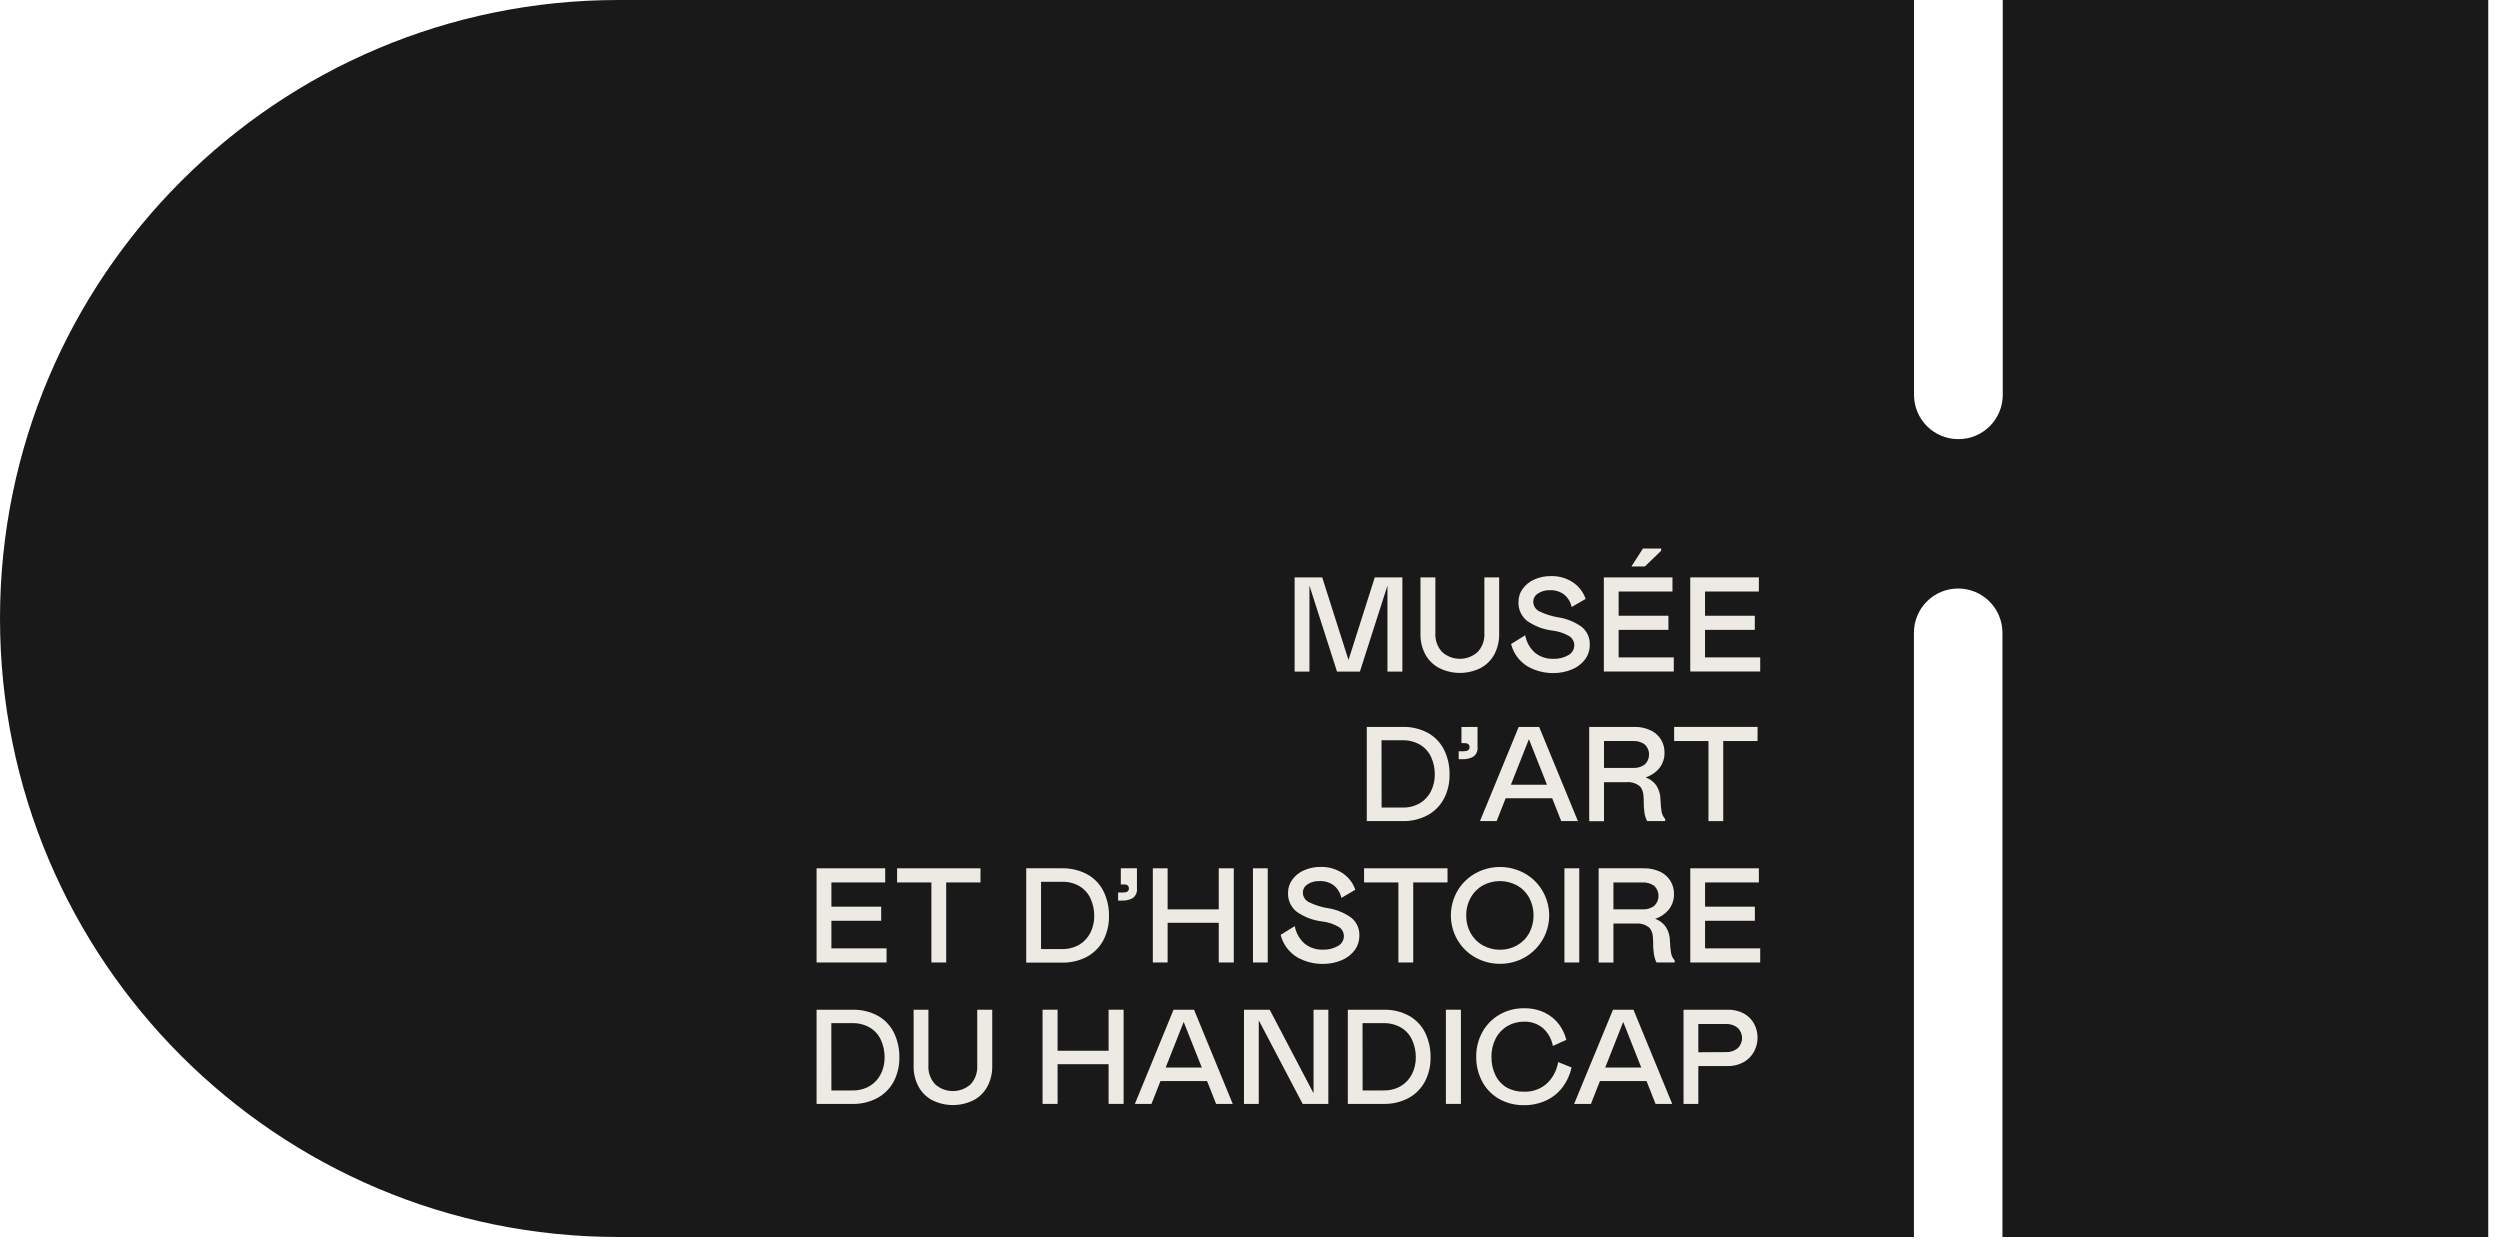 <svg width="173" height="86" viewBox="0 0 173 86" fill="none" xmlns="http://www.w3.org/2000/svg">
<path d="M135.512 30.388C134.701 30.388 133.923 30.066 133.349 29.493C132.774 28.92 132.451 28.143 132.45 27.331V0H42.8C19.162 0 0 19.162 0 42.8C0 66.438 19.162 85.6 42.8 85.6H132.444V43.787C132.443 43.385 132.522 42.986 132.676 42.614C132.829 42.243 133.055 41.905 133.339 41.62C133.624 41.336 133.962 41.11 134.334 40.957C134.705 40.803 135.104 40.724 135.506 40.725C136.319 40.725 137.097 41.048 137.672 41.622C138.246 42.196 138.569 42.975 138.569 43.787V85.6H172.187V0H138.591V27.331C138.59 27.735 138.51 28.133 138.355 28.505C138.2 28.877 137.972 29.215 137.686 29.499C137.4 29.783 137.061 30.008 136.688 30.16C136.315 30.313 135.915 30.39 135.512 30.388Z" fill="#191919"/>
<path d="M96.012 46.473V40.524L94.106 46.473H92.521L90.614 40.524V46.473H89.588V39.955H91.497L93.316 45.67L95.134 39.955H97.044V46.473H96.012Z" fill="#EDE9E3"/>
<path d="M99.328 39.955V43.81C99.314 44.049 99.348 44.289 99.429 44.515C99.51 44.741 99.636 44.948 99.799 45.124C100.136 45.424 100.572 45.59 101.024 45.59C101.475 45.59 101.911 45.424 102.248 45.124C102.412 44.949 102.538 44.742 102.619 44.516C102.7 44.29 102.734 44.05 102.719 43.81V39.955H103.742V43.867C103.753 44.358 103.639 44.843 103.412 45.278C103.195 45.68 102.864 46.01 102.461 46.226C102.015 46.45 101.523 46.566 101.024 46.566C100.524 46.566 100.032 46.45 99.586 46.226C99.18 46.011 98.847 45.681 98.627 45.278C98.4 44.843 98.287 44.358 98.297 43.867V39.955H99.328Z" fill="#EDE9E3"/>
<path d="M108.238 41.142C107.955 40.932 107.608 40.825 107.256 40.841C106.959 40.829 106.666 40.91 106.419 41.075C106.323 41.134 106.244 41.218 106.189 41.316C106.133 41.414 106.104 41.525 106.102 41.638C106.102 41.785 106.146 41.928 106.227 42.049C106.309 42.171 106.424 42.266 106.559 42.322C106.942 42.506 107.349 42.636 107.767 42.709C108.376 42.792 108.954 43.022 109.453 43.379C109.637 43.527 109.783 43.717 109.88 43.932C109.977 44.147 110.022 44.382 110.012 44.618C110.017 44.977 109.906 45.328 109.695 45.618C109.465 45.928 109.155 46.169 108.799 46.317C108.379 46.494 107.927 46.583 107.471 46.577C106.86 46.579 106.259 46.423 105.726 46.125C105.439 45.954 105.189 45.729 104.99 45.461C104.792 45.194 104.648 44.889 104.567 44.566L105.544 43.961C105.628 44.429 105.868 44.856 106.224 45.171C106.58 45.457 107.026 45.605 107.482 45.59C107.853 45.606 108.22 45.516 108.542 45.33C108.662 45.263 108.762 45.165 108.832 45.047C108.903 44.929 108.94 44.794 108.942 44.657C108.942 44.53 108.91 44.405 108.85 44.294C108.789 44.183 108.701 44.089 108.594 44.02C108.229 43.811 107.825 43.679 107.406 43.633C106.785 43.556 106.192 43.327 105.679 42.968C105.48 42.811 105.322 42.608 105.218 42.377C105.113 42.146 105.066 41.894 105.079 41.641C105.078 41.324 105.177 41.015 105.362 40.758C105.564 40.473 105.84 40.248 106.159 40.105C106.534 39.939 106.941 39.856 107.352 39.864C107.869 39.856 108.378 39.999 108.814 40.277C109.242 40.552 109.563 40.964 109.726 41.446L108.757 42.005C108.687 41.666 108.504 41.362 108.238 41.142Z" fill="#EDE9E3"/>
<path d="M115.735 39.955V40.934H112.01V42.61H115.455V43.587H112.01V45.491H115.826V46.468H110.986V39.955H115.735ZM113.693 37.957H114.951V38.113L113.823 39.201H112.891L113.693 37.957Z" fill="#EDE9E3"/>
<path d="M121.714 39.955V40.934H117.988V42.61H121.433V43.587H117.988V45.491H121.807V46.468H116.965V39.955H121.714Z" fill="#EDE9E3"/>
<path d="M94.581 50.302H97.049C97.669 50.283 98.283 50.43 98.829 50.726C99.306 50.996 99.692 51.403 99.935 51.895C100.193 52.428 100.321 53.015 100.309 53.607C100.319 54.18 100.188 54.746 99.927 55.257C99.673 55.739 99.284 56.137 98.808 56.402C98.268 56.693 97.662 56.837 97.049 56.82H94.581V50.302ZM95.607 55.883H97.049C97.477 55.896 97.9 55.788 98.27 55.571C98.597 55.372 98.86 55.085 99.029 54.742C99.202 54.387 99.291 53.997 99.288 53.602C99.293 53.18 99.204 52.762 99.029 52.378C98.866 52.028 98.603 51.735 98.273 51.536C97.9 51.321 97.474 51.214 97.044 51.227H95.602L95.607 55.883Z" fill="#EDE9E3"/>
<path d="M102.245 50.302V51.7C102.259 51.824 102.241 51.95 102.191 52.065C102.141 52.18 102.062 52.28 101.962 52.354C101.738 52.485 101.481 52.548 101.221 52.536H100.941V51.986H101.281C101.554 51.986 101.692 51.892 101.692 51.708C101.695 51.669 101.689 51.629 101.674 51.593C101.66 51.556 101.637 51.524 101.609 51.497C101.541 51.447 101.459 51.422 101.375 51.427H101.133V50.31L102.245 50.302Z" fill="#EDE9E3"/>
<path d="M105.095 50.302H106.51L109.191 56.82H108.035L107.412 55.238H104.191L103.567 56.82H102.414L105.095 50.302ZM107.051 54.305L105.801 51.149L104.554 54.305H107.051Z" fill="#EDE9E3"/>
<path d="M113.976 56.82C113.892 56.648 113.832 56.464 113.8 56.274C113.756 55.961 113.738 55.645 113.745 55.329C113.745 54.877 113.644 54.549 113.446 54.386C113.2 54.196 112.892 54.103 112.581 54.126H110.997V56.828H109.973V50.302H113.091C113.479 50.292 113.864 50.372 114.215 50.536C114.514 50.672 114.765 50.894 114.938 51.172C115.102 51.443 115.188 51.754 115.184 52.071C115.195 52.455 115.074 52.831 114.842 53.136C114.592 53.445 114.258 53.673 113.88 53.794C114.175 53.901 114.431 54.093 114.616 54.347C114.805 54.643 114.906 54.987 114.906 55.339C114.915 55.621 114.941 55.902 114.984 56.181C115.018 56.365 115.104 56.535 115.231 56.672V56.82H113.976ZM113 53.141C113.294 53.16 113.585 53.074 113.823 52.9C113.916 52.811 113.99 52.703 114.041 52.585C114.091 52.466 114.117 52.339 114.117 52.21C114.117 52.081 114.091 51.954 114.041 51.835C113.99 51.717 113.916 51.61 113.823 51.52C113.585 51.346 113.294 51.26 113 51.279H110.997V53.141H113Z" fill="#EDE9E3"/>
<path d="M121.623 51.279H119.248V56.82H118.225V51.279H115.85V50.302H121.623V51.279Z" fill="#EDE9E3"/>
<path d="M61.256 60.086V61.065H57.533V62.741H60.978V63.718H57.533V65.627H61.35V66.604H56.507V60.086H61.256Z" fill="#EDE9E3"/>
<path d="M67.85 61.065H65.476V66.604H64.452V61.065H62.078V60.086H67.85V61.065Z" fill="#EDE9E3"/>
<path d="M71.014 60.086H73.482C74.102 60.071 74.716 60.219 75.261 60.517C75.739 60.787 76.125 61.194 76.368 61.686C76.625 62.22 76.754 62.808 76.742 63.401C76.752 63.973 76.621 64.538 76.36 65.048C76.108 65.531 75.719 65.929 75.243 66.194C74.703 66.485 74.095 66.629 73.482 66.612H71.014V60.086ZM72.04 65.674H73.482C73.91 65.687 74.333 65.579 74.703 65.362C75.029 65.164 75.292 64.876 75.461 64.533C75.636 64.179 75.725 63.788 75.721 63.393C75.725 62.97 75.637 62.551 75.461 62.167C75.298 61.818 75.035 61.525 74.705 61.325C74.332 61.11 73.907 61.004 73.476 61.019H72.04V65.674Z" fill="#EDE9E3"/>
<path d="M78.677 60.086V61.483C78.691 61.608 78.673 61.734 78.623 61.85C78.573 61.965 78.494 62.065 78.394 62.141C78.169 62.27 77.913 62.333 77.654 62.322H77.373V61.764H77.711C77.984 61.764 78.119 61.67 78.119 61.483C78.121 61.444 78.116 61.405 78.101 61.369C78.087 61.332 78.064 61.3 78.035 61.273C77.968 61.223 77.885 61.2 77.802 61.205H77.56V60.086H78.677Z" fill="#EDE9E3"/>
<path d="M80.8 63.858V66.604H79.776V60.086H80.8V62.928H84.338V60.086H85.377V66.604H84.338V63.858H80.8Z" fill="#EDE9E3"/>
<path d="M86.705 60.086H87.728V66.604H86.705V60.086Z" fill="#EDE9E3"/>
<path d="M92.304 61.273C92.021 61.063 91.674 60.956 91.322 60.972C91.022 60.956 90.724 61.036 90.472 61.2C90.377 61.261 90.298 61.344 90.243 61.442C90.188 61.541 90.159 61.651 90.158 61.764C90.158 61.91 90.202 62.053 90.282 62.174C90.363 62.296 90.478 62.391 90.613 62.447C90.996 62.632 91.404 62.762 91.823 62.834C92.431 62.919 93.01 63.148 93.509 63.505C93.692 63.654 93.838 63.843 93.935 64.058C94.032 64.273 94.078 64.508 94.068 64.744C94.071 65.103 93.96 65.453 93.751 65.744C93.52 66.054 93.209 66.295 92.852 66.443C92.432 66.62 91.98 66.709 91.525 66.703C90.913 66.705 90.312 66.549 89.779 66.251C89.493 66.08 89.243 65.854 89.044 65.587C88.845 65.319 88.701 65.015 88.62 64.692L89.597 64.087C89.682 64.555 89.922 64.981 90.278 65.297C90.633 65.583 91.079 65.731 91.535 65.716C91.907 65.732 92.275 65.642 92.597 65.456C92.718 65.389 92.818 65.291 92.888 65.173C92.958 65.055 92.996 64.92 92.998 64.783C92.998 64.656 92.966 64.531 92.905 64.419C92.843 64.308 92.754 64.214 92.647 64.146C92.282 63.936 91.878 63.804 91.46 63.759C90.838 63.681 90.245 63.453 89.732 63.094C89.533 62.937 89.375 62.734 89.271 62.503C89.167 62.272 89.119 62.02 89.132 61.767C89.132 61.45 89.233 61.141 89.418 60.883C89.622 60.597 89.9 60.371 90.223 60.231C90.597 60.065 91.003 59.982 91.413 59.99C91.93 59.981 92.439 60.125 92.875 60.403C93.304 60.677 93.625 61.09 93.787 61.572L92.823 62.136C92.753 61.798 92.57 61.493 92.304 61.273Z" fill="#EDE9E3"/>
<path d="M100.169 61.065H97.795V66.604H96.769V61.065H94.394V60.086H100.169V61.065Z" fill="#EDE9E3"/>
<path d="M100.852 61.655C101.148 61.149 101.572 60.731 102.081 60.442C102.607 60.149 103.198 59.995 103.8 59.995C104.401 59.995 104.993 60.149 105.518 60.442C106.028 60.731 106.452 61.149 106.747 61.655C106.97 62.037 107.116 62.459 107.175 62.898C107.234 63.336 107.206 63.782 107.091 64.209C106.977 64.636 106.779 65.037 106.509 65.387C106.239 65.738 105.902 66.031 105.518 66.251C104.993 66.544 104.401 66.697 103.8 66.697C103.198 66.697 102.607 66.544 102.081 66.251C101.571 65.962 101.147 65.542 100.852 65.035C100.556 64.521 100.4 63.939 100.4 63.346C100.4 62.753 100.556 62.171 100.852 61.657V61.655ZM101.782 64.593C101.981 64.944 102.273 65.233 102.627 65.427C102.986 65.624 103.389 65.725 103.798 65.721C104.209 65.726 104.614 65.623 104.973 65.422C105.324 65.225 105.615 64.936 105.814 64.585C106.017 64.204 106.123 63.778 106.123 63.346C106.123 62.914 106.017 62.489 105.814 62.107C105.618 61.756 105.329 61.467 104.978 61.27C104.614 61.074 104.208 60.97 103.794 60.97C103.381 60.97 102.974 61.074 102.611 61.27C102.26 61.47 101.97 61.762 101.775 62.115C101.564 62.493 101.457 62.921 101.465 63.354C101.458 63.788 101.568 64.216 101.782 64.593Z" fill="#EDE9E3"/>
<path d="M108.259 60.086H109.285V66.604H108.259V60.086Z" fill="#EDE9E3"/>
<path d="M114.63 66.604C114.545 66.432 114.486 66.249 114.453 66.061C114.407 65.748 114.388 65.431 114.396 65.115C114.396 64.663 114.297 64.336 114.1 64.169C113.852 63.979 113.543 63.887 113.232 63.91H111.65V66.609H110.626V60.086H113.744C114.133 60.076 114.519 60.156 114.871 60.319C115.164 60.454 115.412 60.671 115.584 60.943C115.756 61.216 115.845 61.532 115.84 61.855C115.851 62.24 115.729 62.617 115.495 62.922C115.247 63.231 114.913 63.459 114.536 63.58C114.831 63.686 115.088 63.879 115.271 64.133C115.461 64.428 115.561 64.772 115.56 65.123C115.569 65.406 115.596 65.688 115.64 65.967C115.675 66.15 115.76 66.319 115.887 66.456V66.604H114.63ZM113.65 62.928C113.946 62.946 114.239 62.86 114.477 62.684C114.569 62.594 114.643 62.488 114.694 62.369C114.744 62.251 114.77 62.124 114.77 61.995C114.77 61.867 114.744 61.739 114.694 61.621C114.643 61.502 114.569 61.396 114.477 61.307C114.238 61.132 113.946 61.047 113.65 61.065H111.65V62.928H113.65Z" fill="#EDE9E3"/>
<path d="M121.714 60.086V61.065H117.991V62.741H121.436V63.718H117.991V65.627H121.807V66.604H116.967V60.086H121.714Z" fill="#EDE9E3"/>
<path d="M56.507 69.873H58.975C59.596 69.854 60.21 70 60.755 70.296C61.232 70.566 61.618 70.974 61.861 71.465C62.119 71.998 62.247 72.585 62.236 73.177C62.245 73.75 62.114 74.317 61.854 74.827C61.6 75.309 61.211 75.706 60.734 75.97C60.195 76.263 59.588 76.408 58.975 76.391H56.507V69.873ZM57.533 75.458H58.975C59.404 75.471 59.827 75.363 60.196 75.146C60.523 74.948 60.786 74.66 60.955 74.317C61.129 73.963 61.218 73.572 61.215 73.177C61.219 72.755 61.131 72.337 60.955 71.954C60.793 71.604 60.529 71.311 60.199 71.112C59.826 70.896 59.401 70.789 58.97 70.803H57.528L57.533 75.458Z" fill="#EDE9E3"/>
<path d="M64.246 69.872V73.725C64.231 73.964 64.265 74.204 64.346 74.429C64.427 74.655 64.553 74.862 64.717 75.037C65.054 75.336 65.489 75.502 65.94 75.502C66.391 75.502 66.827 75.336 67.164 75.037C67.326 74.861 67.45 74.654 67.529 74.428C67.608 74.203 67.64 73.963 67.624 73.725V69.872H68.663V73.769C68.673 74.26 68.559 74.745 68.33 75.18C68.115 75.584 67.785 75.914 67.382 76.13C66.935 76.354 66.442 76.471 65.943 76.471C65.443 76.471 64.95 76.354 64.504 76.13C64.1 75.914 63.77 75.584 63.555 75.18C63.327 74.745 63.212 74.26 63.223 73.769V69.872H64.246Z" fill="#EDE9E3"/>
<path d="M73.185 73.642V76.39H72.145V69.872H73.185V72.712H76.715V69.872H77.754V76.39H76.715V73.642H73.185Z" fill="#EDE9E3"/>
<path d="M81.21 69.872H82.626L85.307 76.39H84.153L83.53 74.808H80.306L79.682 76.39H78.534L81.21 69.872ZM83.166 73.875L81.911 70.719L80.664 73.875H83.166Z" fill="#EDE9E3"/>
<path d="M87.107 76.39H86.084V69.872H87.863L90.897 75.655V69.872H91.921V76.39H90.144L87.107 70.607V76.39Z" fill="#EDE9E3"/>
<path d="M93.269 69.873H95.734C96.355 69.854 96.969 70 97.514 70.296C97.992 70.566 98.378 70.973 98.621 71.465C98.878 71.998 99.007 72.585 98.995 73.177C99.005 73.75 98.874 74.317 98.613 74.827C98.36 75.309 97.972 75.706 97.496 75.97C96.956 76.262 96.348 76.408 95.734 76.391H93.269V69.873ZM94.293 75.458H95.734C96.163 75.471 96.586 75.363 96.955 75.146C97.282 74.948 97.545 74.66 97.714 74.317C97.889 73.963 97.978 73.572 97.974 73.177C97.979 72.755 97.89 72.337 97.714 71.954C97.552 71.603 97.289 71.31 96.958 71.112C96.585 70.896 96.16 70.789 95.729 70.803H94.287L94.293 75.458Z" fill="#EDE9E3"/>
<path d="M100.056 69.872H101.095V76.39H100.056V69.872Z" fill="#EDE9E3"/>
<path d="M104.307 71.008C103.966 71.21 103.688 71.503 103.505 71.855C103.303 72.249 103.202 72.687 103.211 73.13C103.199 73.58 103.297 74.026 103.497 74.429C103.67 74.777 103.941 75.067 104.276 75.263C104.635 75.459 105.039 75.556 105.448 75.544C105.743 75.558 106.038 75.514 106.316 75.413C106.594 75.312 106.849 75.157 107.066 74.957C107.471 74.565 107.736 74.052 107.822 73.496L108.752 73.868C108.648 74.354 108.441 74.813 108.147 75.214C107.853 75.611 107.466 75.929 107.019 76.141C106.532 76.37 105.999 76.485 105.461 76.476C104.852 76.49 104.252 76.338 103.723 76.037C103.231 75.754 102.83 75.338 102.564 74.837C102.286 74.309 102.145 73.719 102.154 73.122C102.146 72.526 102.294 71.938 102.582 71.416C102.86 70.912 103.271 70.494 103.77 70.208C104.285 69.915 104.868 69.764 105.461 69.771C105.954 69.76 106.443 69.864 106.89 70.073C107.275 70.258 107.611 70.531 107.872 70.87C108.115 71.195 108.292 71.565 108.391 71.959L107.459 72.379C107.375 71.916 107.143 71.492 106.799 71.171C106.429 70.849 105.949 70.68 105.458 70.701C105.054 70.696 104.656 70.802 104.307 71.008Z" fill="#EDE9E3"/>
<path d="M111.62 69.872H113.036L115.717 76.39H114.563L113.94 74.808H110.716L110.093 76.39H108.929L111.62 69.872ZM113.576 73.875L112.327 70.719L111.08 73.875H113.576Z" fill="#EDE9E3"/>
<path d="M117.524 76.391H116.5V69.873H119.527C119.924 69.858 120.319 69.948 120.672 70.132C120.973 70.296 121.22 70.543 121.384 70.844C121.544 71.144 121.626 71.479 121.623 71.818C121.622 72.151 121.539 72.479 121.379 72.772C121.215 73.076 120.968 73.328 120.667 73.499C120.318 73.69 119.924 73.784 119.527 73.772H117.524V76.391ZM119.433 72.805C119.724 72.82 120.01 72.727 120.238 72.546C120.337 72.455 120.415 72.344 120.469 72.222C120.522 72.099 120.55 71.966 120.55 71.832C120.55 71.699 120.522 71.566 120.469 71.443C120.415 71.321 120.337 71.21 120.238 71.119C120.01 70.938 119.724 70.845 119.433 70.86H117.524V72.816L119.433 72.805Z" fill="#EDE9E3"/>
</svg>
